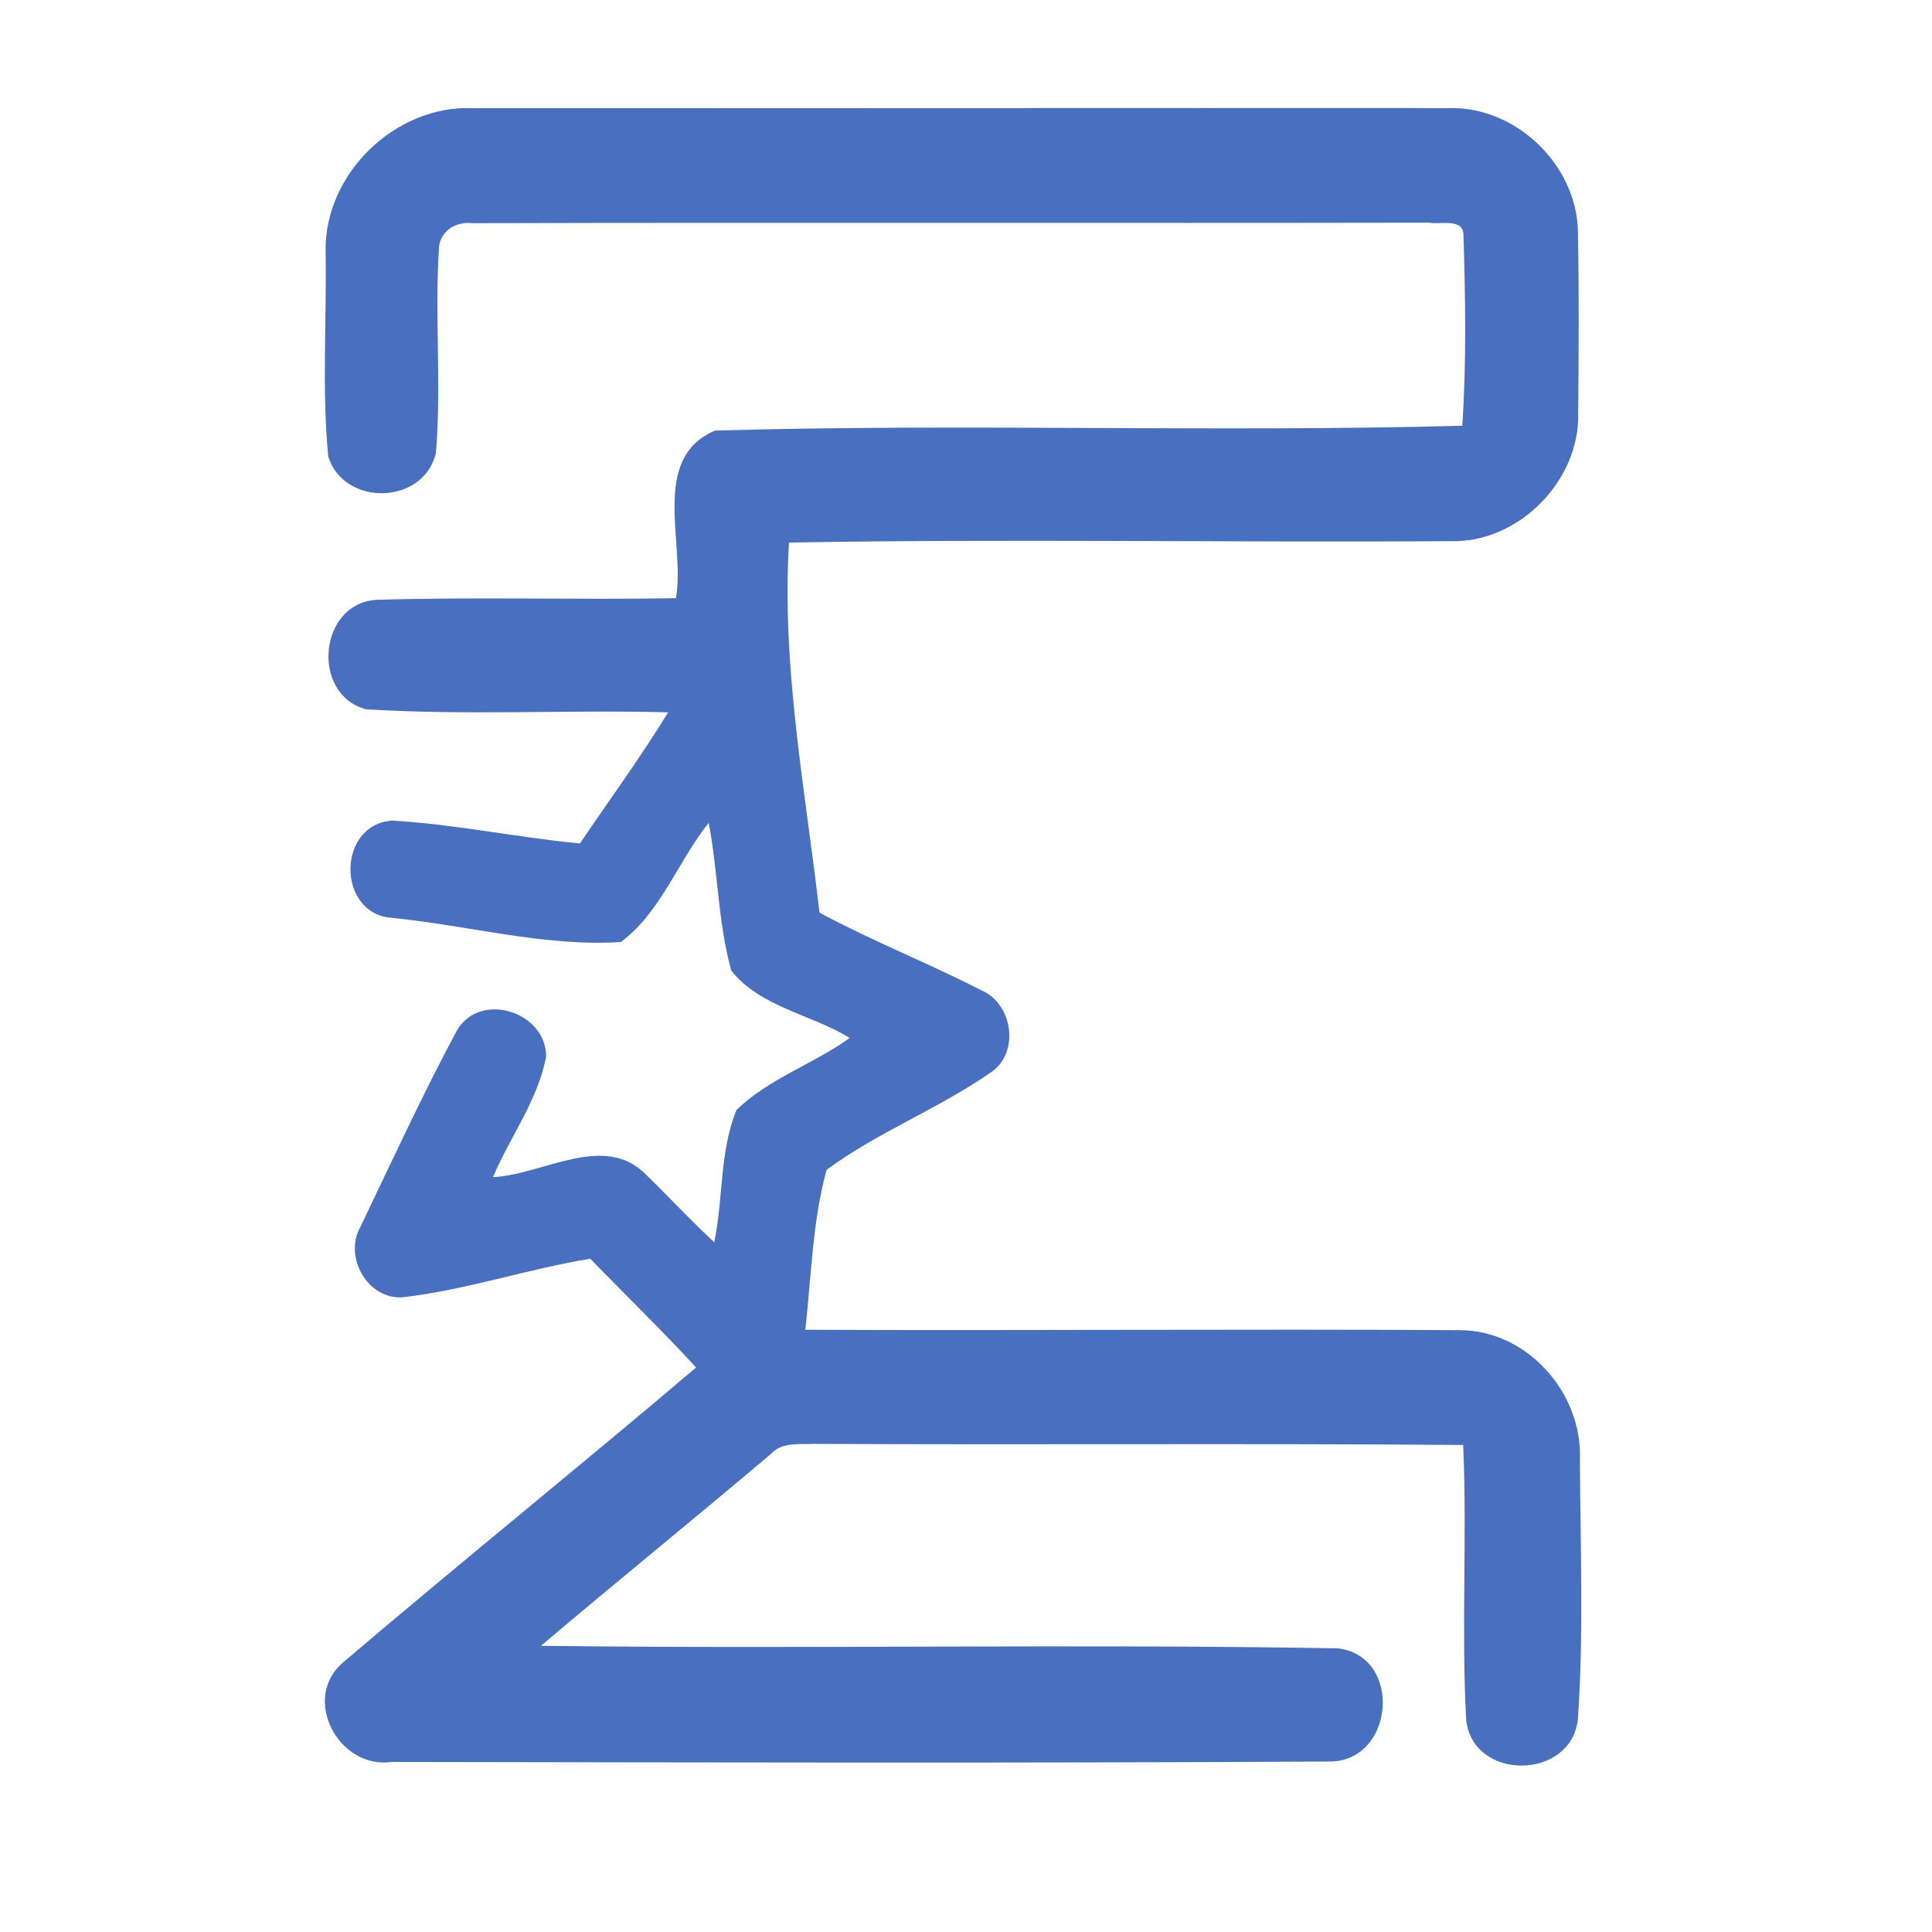 <?xml version="1.0" encoding="UTF-8" ?>
<!DOCTYPE svg PUBLIC "-//W3C//DTD SVG 1.1//EN" "http://www.w3.org/Graphics/SVG/1.1/DTD/svg11.dtd">
<svg width="192pt" height="192pt" viewBox="0 0 192 192" version="1.1" xmlns="http://www.w3.org/2000/svg">
<g id="#496fc0ff">
<path fill="#496fc0" opacity="1.00" d=" M 32.36 24.94 C 32.24 17.25 39.32 10.41 47.00 10.75 C 79.34 10.76 111.68 10.72 144.01 10.74 C 150.63 10.57 156.68 16.36 156.81 22.98 C 156.93 29.00 156.89 35.03 156.84 41.06 C 157.01 47.83 150.84 54.03 144.06 53.78 C 122.18 53.93 100.28 53.53 78.41 53.92 C 77.66 66.29 80.03 78.46 81.44 90.70 C 86.71 93.53 92.28 95.72 97.60 98.45 C 100.64 99.79 101.35 104.58 98.53 106.53 C 93.32 110.17 87.26 112.49 82.15 116.25 C 80.74 121.35 80.63 126.86 80.03 132.15 C 101.71 132.25 123.40 132.06 145.08 132.19 C 151.75 132.21 157.23 138.38 157.01 144.95 C 157.04 153.60 157.41 162.30 156.80 170.93 C 156.07 176.91 146.44 177.02 145.71 170.98 C 145.21 161.87 145.81 152.72 145.41 143.60 C 123.92 143.43 102.43 143.60 80.94 143.49 C 79.46 143.56 77.71 143.27 76.59 144.51 C 69.03 150.91 61.32 157.15 53.76 163.56 C 80.16 163.89 106.59 163.35 132.98 163.81 C 139.47 164.63 138.57 175.13 132.07 175.06 C 101.03 175.23 69.98 175.15 38.94 175.10 C 33.64 175.87 29.86 168.75 34.13 165.18 C 45.72 155.31 57.57 145.75 69.18 135.90 C 65.78 132.20 62.16 128.70 58.66 125.09 C 52.40 126.12 46.34 128.19 40.04 128.92 C 36.51 129.19 34.12 124.86 35.83 121.90 C 38.96 115.37 41.99 108.77 45.41 102.40 C 47.71 98.45 54.30 100.54 54.27 105.01 C 53.47 109.32 50.69 112.97 48.99 116.98 C 53.96 116.76 60.05 112.47 64.23 116.76 C 66.50 118.97 68.65 121.30 70.98 123.45 C 71.89 119.11 71.50 114.43 73.19 110.31 C 76.40 107.18 80.83 105.76 84.44 103.15 C 80.63 100.80 75.52 100.08 72.67 96.45 C 71.35 91.68 71.36 86.63 70.43 81.77 C 67.39 85.58 65.62 90.74 61.69 93.62 C 54.11 94.10 46.53 91.96 38.98 91.22 C 33.45 90.86 33.44 81.92 38.98 81.55 C 45.23 81.91 51.39 83.23 57.63 83.82 C 60.57 79.49 63.66 75.26 66.40 70.79 C 56.40 70.53 46.36 71.11 36.38 70.49 C 30.87 69.02 31.65 59.98 37.40 59.61 C 47.31 59.31 57.24 59.62 67.17 59.45 C 68.15 54.05 64.53 45.54 71.07 42.79 C 95.79 42.07 120.59 42.98 145.32 42.31 C 145.74 36.03 145.63 29.71 145.44 23.43 C 145.49 21.61 143.13 22.35 142.04 22.13 C 110.35 22.19 78.66 22.10 46.97 22.18 C 45.43 22.00 43.90 22.80 43.64 24.43 C 43.17 31.28 43.89 38.18 43.32 45.03 C 42.09 50.19 34.19 50.38 32.62 45.37 C 31.97 38.60 32.48 31.74 32.36 24.94 Z" />
</g>
</svg>
